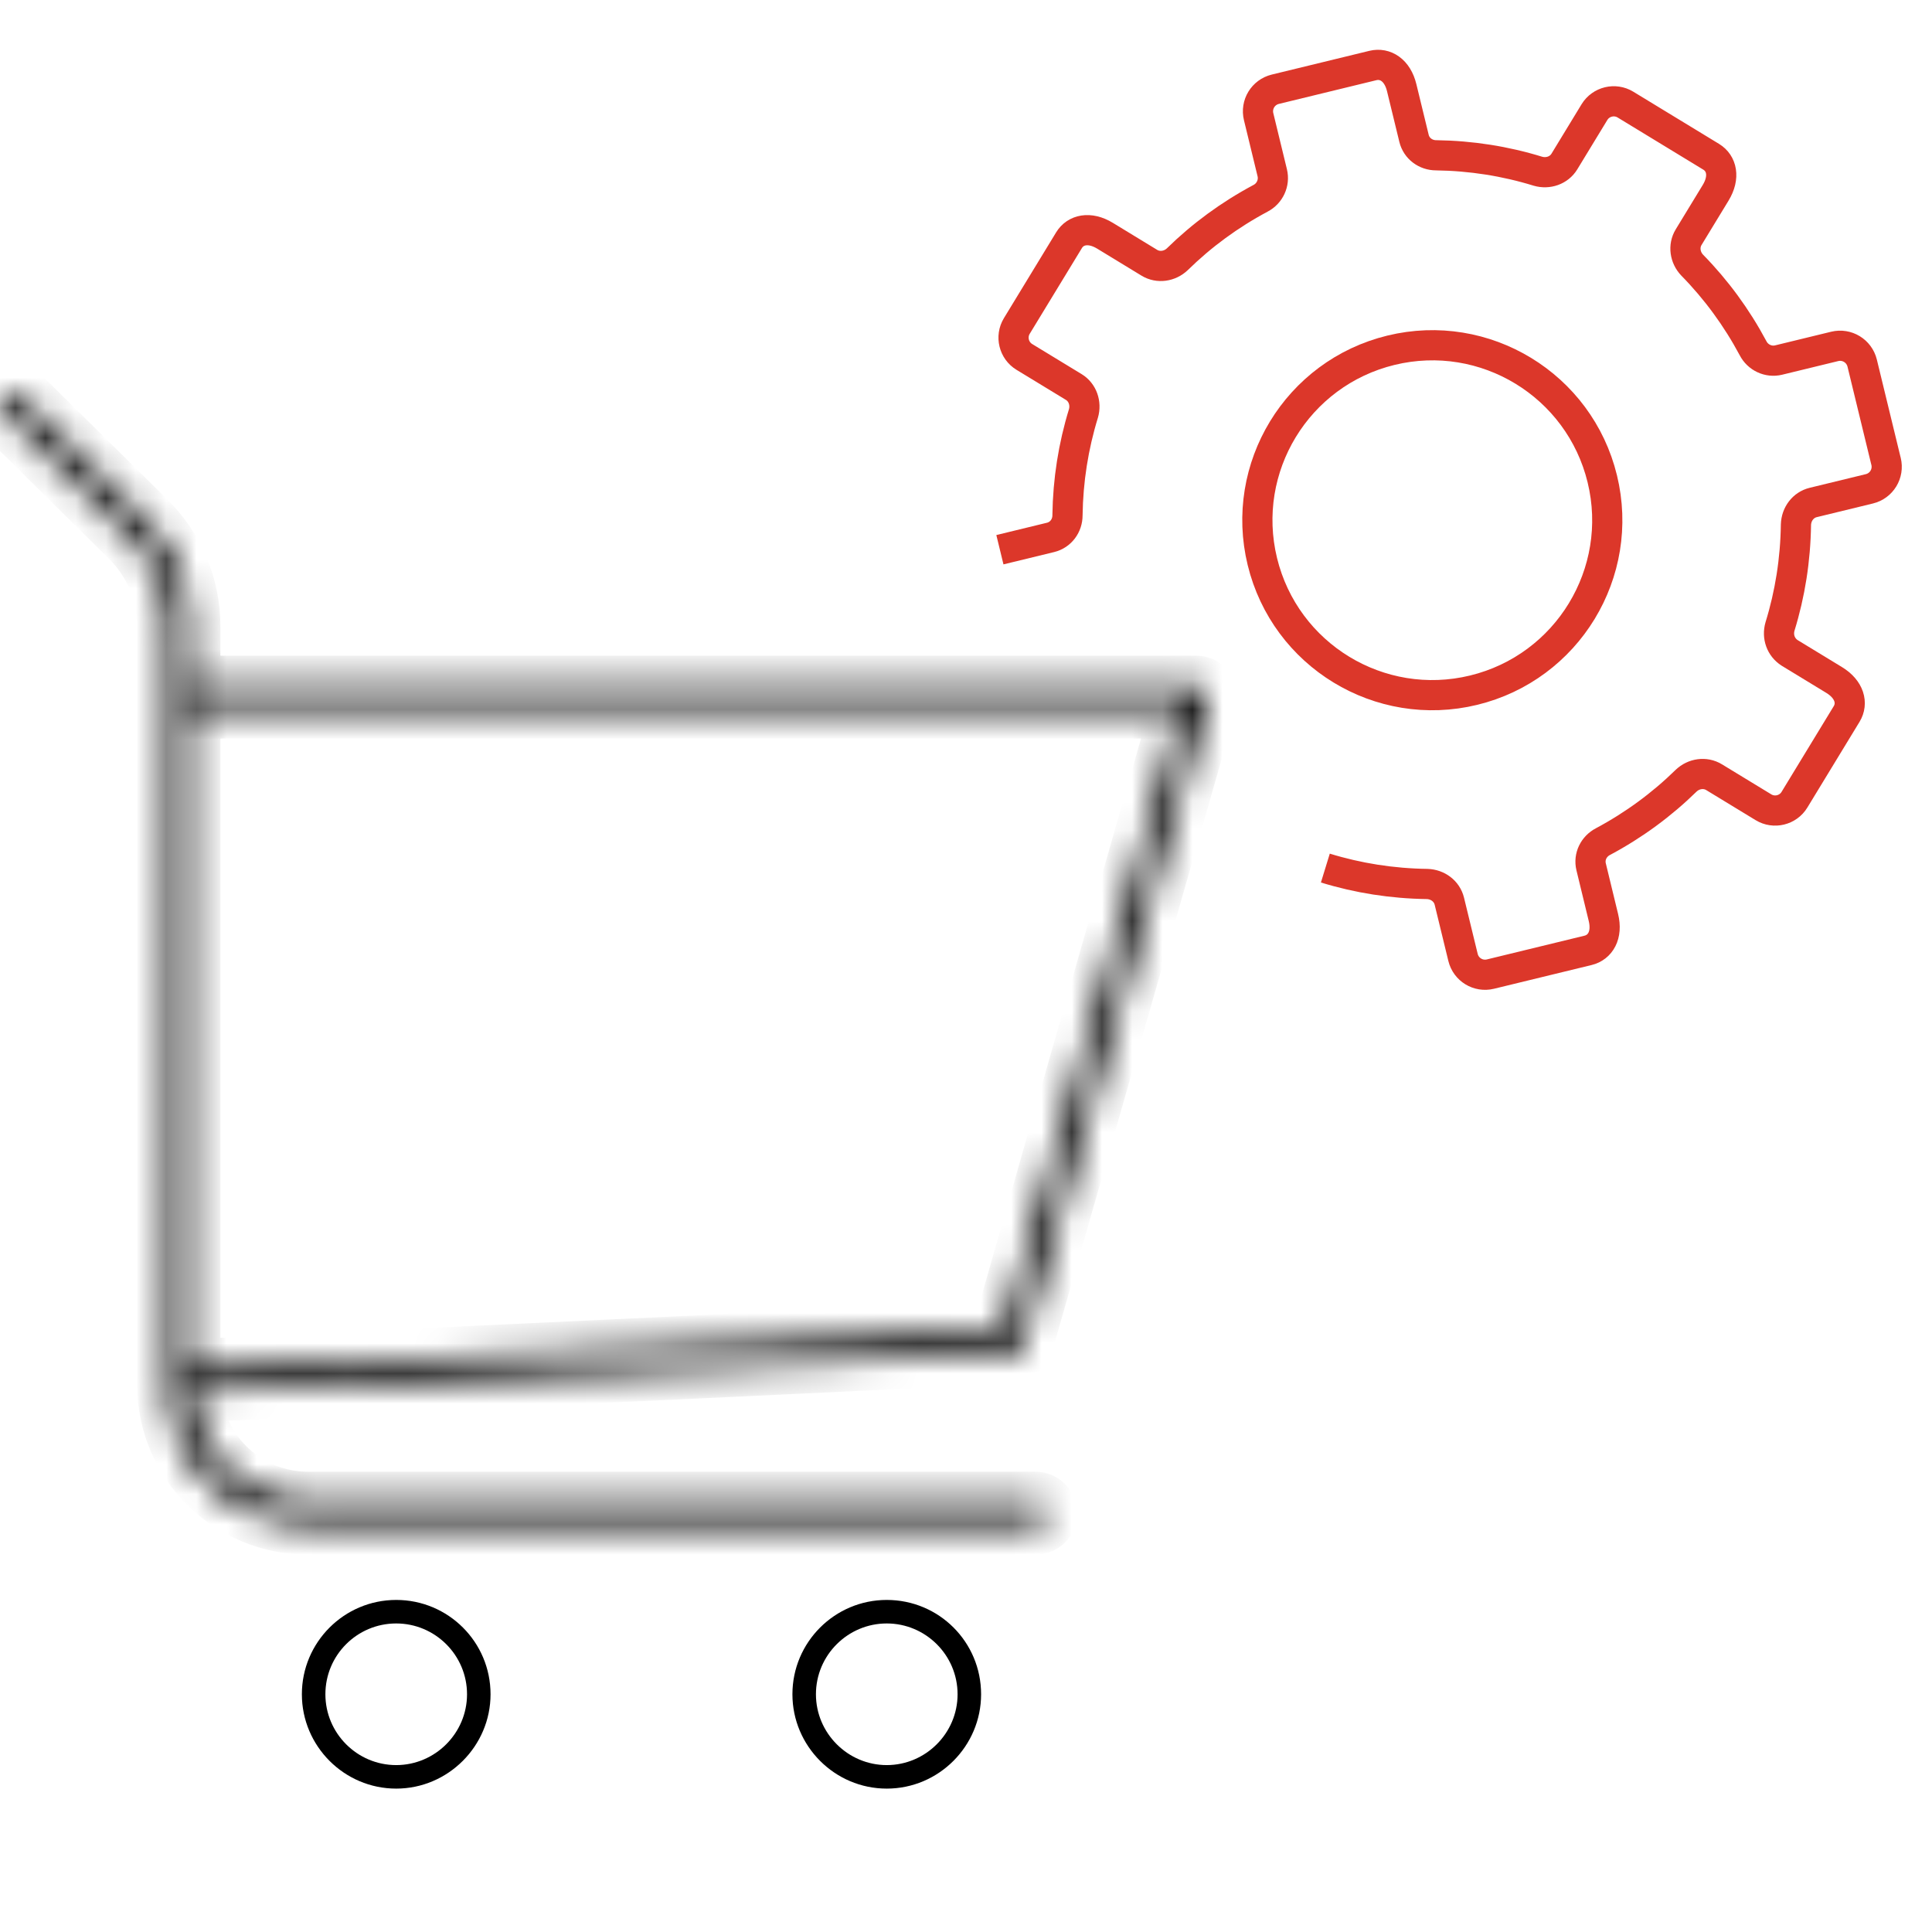 <?xml version="1.0" encoding="UTF-8"?> <svg xmlns="http://www.w3.org/2000/svg" width="64" height="64" viewBox="0 0 64 64" fill="none"><g clip-path="url(#clip0_1447_33143)"><path d="M48.816 22.863C51.926 22.107 53.834 18.973 53.078 15.863C52.322 12.754 49.188 10.846 46.079 11.602C42.969 12.358 41.061 15.491 41.817 18.601C42.573 21.71 45.707 23.619 48.816 22.863Z" stroke="#DC372A" stroke-linecap="round" stroke-linejoin="round"></path><path d="M43.904 28.756C44.987 29.089 46.115 29.267 47.276 29.283C47.625 29.294 47.93 29.518 48.012 29.856L48.464 31.714C48.562 32.119 48.968 32.367 49.373 32.268L52.605 31.482C53.011 31.384 53.258 30.978 53.115 30.392L52.708 28.714C52.626 28.377 52.794 28.038 53.101 27.879C54.125 27.332 55.045 26.655 55.855 25.862C56.106 25.622 56.486 25.566 56.78 25.745L58.418 26.742C58.768 26.955 59.23 26.843 59.443 26.493L61.173 23.651C61.386 23.301 61.274 22.839 60.756 22.524L59.286 21.629C58.989 21.439 58.868 21.087 58.965 20.753C59.299 19.67 59.477 18.541 59.493 17.381C59.504 17.032 59.728 16.727 60.066 16.645L61.924 16.193C62.329 16.095 62.577 15.689 62.478 15.283L62.472 15.261L61.687 12.029C61.588 11.624 61.182 11.377 60.777 11.475L58.919 11.927C58.581 12.009 58.231 11.844 58.073 11.536C57.526 10.512 56.849 9.592 56.056 8.783C55.815 8.531 55.759 8.151 55.938 7.857L56.833 6.387C57.148 5.869 57.036 5.408 56.686 5.194L53.844 3.464C53.494 3.251 53.033 3.363 52.819 3.713L51.822 5.351C51.643 5.645 51.28 5.769 50.946 5.672C49.863 5.338 48.734 5.16 47.574 5.144C47.228 5.144 46.923 4.92 46.841 4.582L46.433 2.905C46.291 2.319 45.885 2.072 45.479 2.17L42.248 2.956C41.842 3.055 41.595 3.461 41.694 3.866L42.145 5.724C42.227 6.062 42.062 6.412 41.755 6.57C40.731 7.117 39.81 7.794 39.001 8.587C38.749 8.827 38.37 8.884 38.075 8.705L36.606 7.81C36.088 7.495 35.626 7.607 35.413 7.957L33.683 10.799C33.47 11.149 33.582 11.61 33.932 11.823L35.57 12.82C35.864 12.999 35.988 13.363 35.89 13.697C35.557 14.78 35.378 15.908 35.362 17.069C35.363 17.415 35.139 17.72 34.801 17.802L33.123 18.21" stroke="#DC372A" stroke-linejoin="round"></path><mask id="path-3-inside-1_1447_33143" fill="white"><path d="M33.875 44.555L39.987 23.194C40.016 23.079 39.995 22.964 39.929 22.871C39.856 22.77 39.74 22.72 39.624 22.72H6.301V20.746C6.301 19.424 5.778 18.182 4.833 17.249L0.647 13.113C0.494 12.962 0.262 12.962 0.109 13.113C-0.036 13.257 -0.036 13.494 0.109 13.644L4.295 17.78C5.102 18.577 5.545 19.625 5.545 20.746V45.883C5.545 48.439 7.638 50.5 10.211 50.5H34.304C34.515 50.5 34.682 50.335 34.682 50.127C34.682 49.926 34.515 49.753 34.304 49.753H10.211C8.133 49.753 6.454 48.145 6.323 46.12L33.526 44.835C33.686 44.821 33.832 44.706 33.875 44.555ZM6.301 45.366V23.467H39.123L33.221 44.095L6.301 45.366Z"></path></mask><path d="M33.875 44.555L34.836 44.833L34.837 44.83L33.875 44.555ZM39.987 23.194L40.949 23.469L40.953 23.454L40.957 23.439L39.987 23.194ZM39.929 22.871L40.748 22.297L40.744 22.291L40.74 22.285L39.929 22.871ZM6.301 22.72H5.301V23.72H6.301V22.72ZM4.833 17.249L5.536 16.538L4.833 17.249ZM0.647 13.113L-0.056 13.825L-0.056 13.825L0.647 13.113ZM0.109 13.644L-0.611 14.338L-0.602 14.347L-0.594 14.356L0.109 13.644ZM4.295 17.78L4.998 17.069L4.295 17.78ZM6.323 46.12L6.276 45.121L5.259 45.169L5.325 46.185L6.323 46.12ZM33.526 44.835L33.574 45.834L33.595 45.833L33.616 45.831L33.526 44.835ZM6.301 45.366H5.301V46.414L6.348 46.365L6.301 45.366ZM6.301 23.467V22.467H5.301V23.467H6.301ZM39.123 23.467L40.084 23.742L40.449 22.467H39.123V23.467ZM33.221 44.095L33.268 45.094L33.985 45.06L34.182 44.37L33.221 44.095ZM34.837 44.83L40.949 23.469L39.026 22.919L32.914 44.28L34.837 44.83ZM40.957 23.439C41.057 23.044 40.981 22.63 40.748 22.297L39.11 23.445C39.008 23.299 38.976 23.114 39.018 22.949L40.957 23.439ZM40.74 22.285C40.456 21.892 40.019 21.72 39.624 21.72V23.72C39.461 23.72 39.258 23.649 39.119 23.457L40.74 22.285ZM39.624 21.72H6.301V23.72H39.624V21.72ZM7.301 22.72V20.746H5.301V22.72H7.301ZM7.301 20.746C7.301 19.154 6.669 17.657 5.536 16.538L4.13 17.96C4.887 18.708 5.301 19.695 5.301 20.746H7.301ZM5.536 16.538L1.35 12.402L-0.056 13.825L4.13 17.96L5.536 16.538ZM1.35 12.402C0.807 11.866 -0.052 11.866 -0.594 12.402L0.812 13.825C0.575 14.059 0.181 14.059 -0.056 13.825L1.35 12.402ZM-0.594 12.402C-1.145 12.946 -1.12 13.81 -0.611 14.338L0.829 12.95C1.048 13.177 1.072 13.567 0.812 13.825L-0.594 12.402ZM-0.594 14.356L3.592 18.492L4.998 17.069L0.812 12.933L-0.594 14.356ZM3.592 18.492C4.213 19.104 4.545 19.898 4.545 20.746H6.545C6.545 19.353 5.991 18.05 4.998 17.069L3.592 18.492ZM4.545 20.746V45.883H6.545V20.746H4.545ZM4.545 45.883C4.545 49.003 7.098 51.5 10.211 51.5V49.5C8.179 49.5 6.545 47.876 6.545 45.883H4.545ZM10.211 51.5H34.304V49.5H10.211V51.5ZM34.304 51.5C35.056 51.5 35.682 50.898 35.682 50.127H33.682C33.682 49.771 33.974 49.5 34.304 49.5V51.5ZM35.682 50.127C35.682 49.374 35.068 48.753 34.304 48.753V50.753C33.961 50.753 33.682 50.477 33.682 50.127H35.682ZM34.304 48.753H10.211V50.753H34.304V48.753ZM10.211 48.753C8.664 48.753 7.418 47.558 7.321 46.056L5.325 46.185C5.49 48.732 7.601 50.753 10.211 50.753V48.753ZM6.37 47.119L33.574 45.834L33.479 43.836L6.276 45.121L6.37 47.119ZM33.616 45.831C34.161 45.782 34.671 45.403 34.836 44.833L32.914 44.277C32.956 44.133 33.038 44.03 33.12 43.965C33.202 43.899 33.309 43.85 33.437 43.839L33.616 45.831ZM7.301 45.366V23.467H5.301V45.366H7.301ZM6.301 24.467H39.123V22.467H6.301V24.467ZM38.161 23.192L32.26 43.82L34.182 44.37L40.084 23.742L38.161 23.192ZM33.174 43.096L6.254 44.367L6.348 46.365L33.268 45.094L33.174 43.096Z" fill="black" mask="url(#path-3-inside-1_1447_33143)"></path><path d="M29.375 53C27.651 53 26.25 54.401 26.25 56.125C26.25 57.841 27.651 59.25 29.375 59.25C31.099 59.25 32.5 57.841 32.5 56.125C32.5 54.394 31.106 53 29.375 53ZM29.375 58.471C28.086 58.471 27.029 57.414 27.029 56.125C27.029 54.828 28.086 53.779 29.375 53.779C30.664 53.779 31.721 54.828 31.721 56.125C31.721 57.414 30.664 58.471 29.375 58.471Z" fill="black"></path><path d="M13.125 53C11.401 53 10 54.401 10 56.125C10 57.841 11.401 59.25 13.125 59.25C14.841 59.25 16.25 57.841 16.25 56.125C16.25 54.394 14.849 53 13.125 53ZM13.125 58.471C11.829 58.471 10.779 57.414 10.779 56.125C10.779 54.828 11.829 53.779 13.125 53.779C14.414 53.779 15.471 54.828 15.471 56.125C15.471 57.414 14.414 58.471 13.125 58.471Z" fill="black"></path></g><defs><clipPath id="clip0_1447_33143"><rect width="64" height="64" fill="white"></rect></clipPath></defs></svg> 